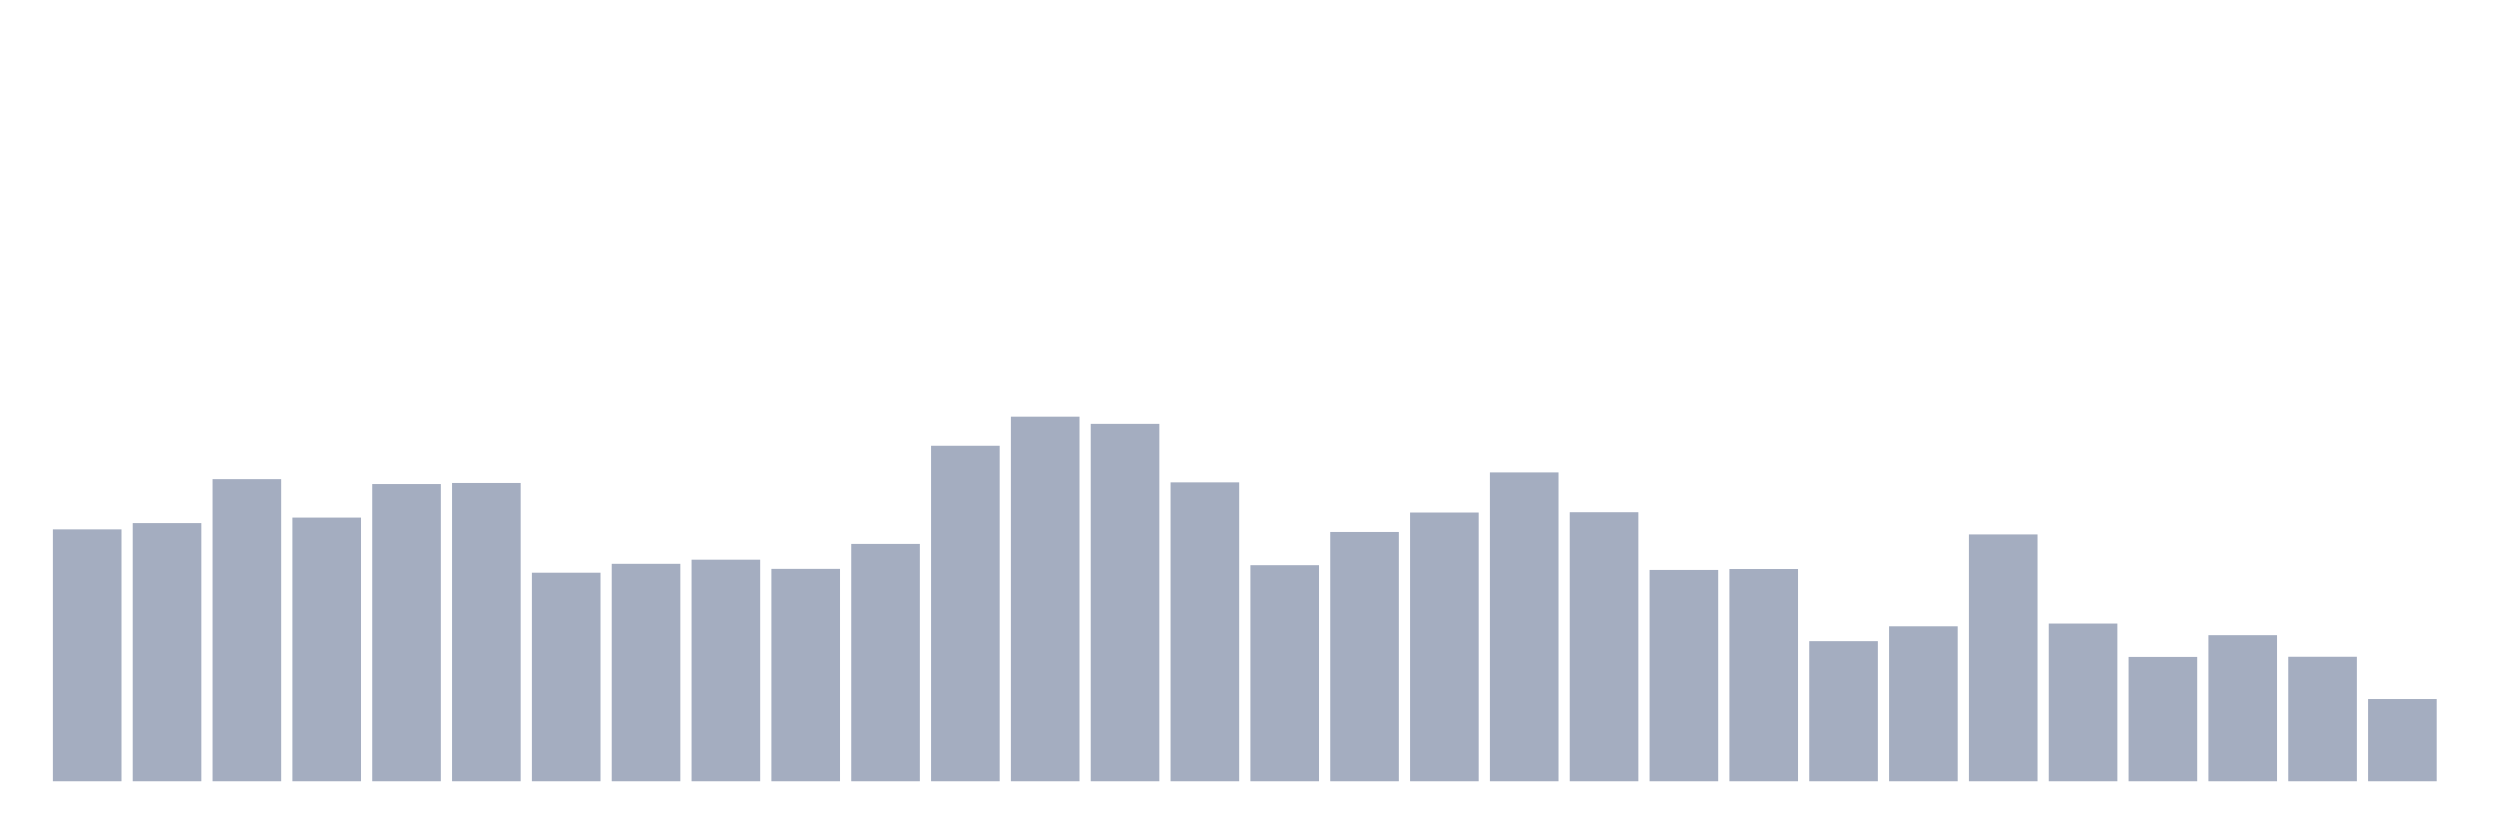 <svg xmlns="http://www.w3.org/2000/svg" viewBox="0 0 480 160"><g transform="translate(10,10)"><rect class="bar" x="0.153" width="13.175" y="91.638" height="48.362" fill="rgb(164,173,192)"></rect><rect class="bar" x="15.482" width="13.175" y="90.433" height="49.567" fill="rgb(164,173,192)"></rect><rect class="bar" x="30.81" width="13.175" y="81.995" height="58.005" fill="rgb(164,173,192)"></rect><rect class="bar" x="46.138" width="13.175" y="89.374" height="50.626" fill="rgb(164,173,192)"></rect><rect class="bar" x="61.466" width="13.175" y="82.936" height="57.064" fill="rgb(164,173,192)"></rect><rect class="bar" x="76.794" width="13.175" y="82.73" height="57.27" fill="rgb(164,173,192)"></rect><rect class="bar" x="92.123" width="13.175" y="99.958" height="40.042" fill="rgb(164,173,192)"></rect><rect class="bar" x="107.451" width="13.175" y="98.253" height="41.747" fill="rgb(164,173,192)"></rect><rect class="bar" x="122.779" width="13.175" y="97.459" height="42.541" fill="rgb(164,173,192)"></rect><rect class="bar" x="138.107" width="13.175" y="99.223" height="40.777" fill="rgb(164,173,192)"></rect><rect class="bar" x="153.436" width="13.175" y="94.431" height="45.569" fill="rgb(164,173,192)"></rect><rect class="bar" x="168.764" width="13.175" y="75.586" height="64.414" fill="rgb(164,173,192)"></rect><rect class="bar" x="184.092" width="13.175" y="70" height="70" fill="rgb(164,173,192)"></rect><rect class="bar" x="199.42" width="13.175" y="71.382" height="68.618" fill="rgb(164,173,192)"></rect><rect class="bar" x="214.748" width="13.175" y="82.612" height="57.388" fill="rgb(164,173,192)"></rect><rect class="bar" x="230.077" width="13.175" y="98.517" height="41.483" fill="rgb(164,173,192)"></rect><rect class="bar" x="245.405" width="13.175" y="92.138" height="47.862" fill="rgb(164,173,192)"></rect><rect class="bar" x="260.733" width="13.175" y="88.404" height="51.596" fill="rgb(164,173,192)"></rect><rect class="bar" x="276.061" width="13.175" y="80.701" height="59.299" fill="rgb(164,173,192)"></rect><rect class="bar" x="291.39" width="13.175" y="88.345" height="51.655" fill="rgb(164,173,192)"></rect><rect class="bar" x="306.718" width="13.175" y="99.429" height="40.571" fill="rgb(164,173,192)"></rect><rect class="bar" x="322.046" width="13.175" y="99.252" height="40.748" fill="rgb(164,173,192)"></rect><rect class="bar" x="337.374" width="13.175" y="113.1" height="26.9" fill="rgb(164,173,192)"></rect><rect class="bar" x="352.702" width="13.175" y="110.248" height="29.752" fill="rgb(164,173,192)"></rect><rect class="bar" x="368.031" width="13.175" y="92.608" height="47.392" fill="rgb(164,173,192)"></rect><rect class="bar" x="383.359" width="13.175" y="109.719" height="30.281" fill="rgb(164,173,192)"></rect><rect class="bar" x="398.687" width="13.175" y="116.128" height="23.872" fill="rgb(164,173,192)"></rect><rect class="bar" x="414.015" width="13.175" y="111.953" height="28.047" fill="rgb(164,173,192)"></rect><rect class="bar" x="429.344" width="13.175" y="116.098" height="23.902" fill="rgb(164,173,192)"></rect><rect class="bar" x="444.672" width="13.175" y="124.213" height="15.787" fill="rgb(164,173,192)"></rect></g></svg>